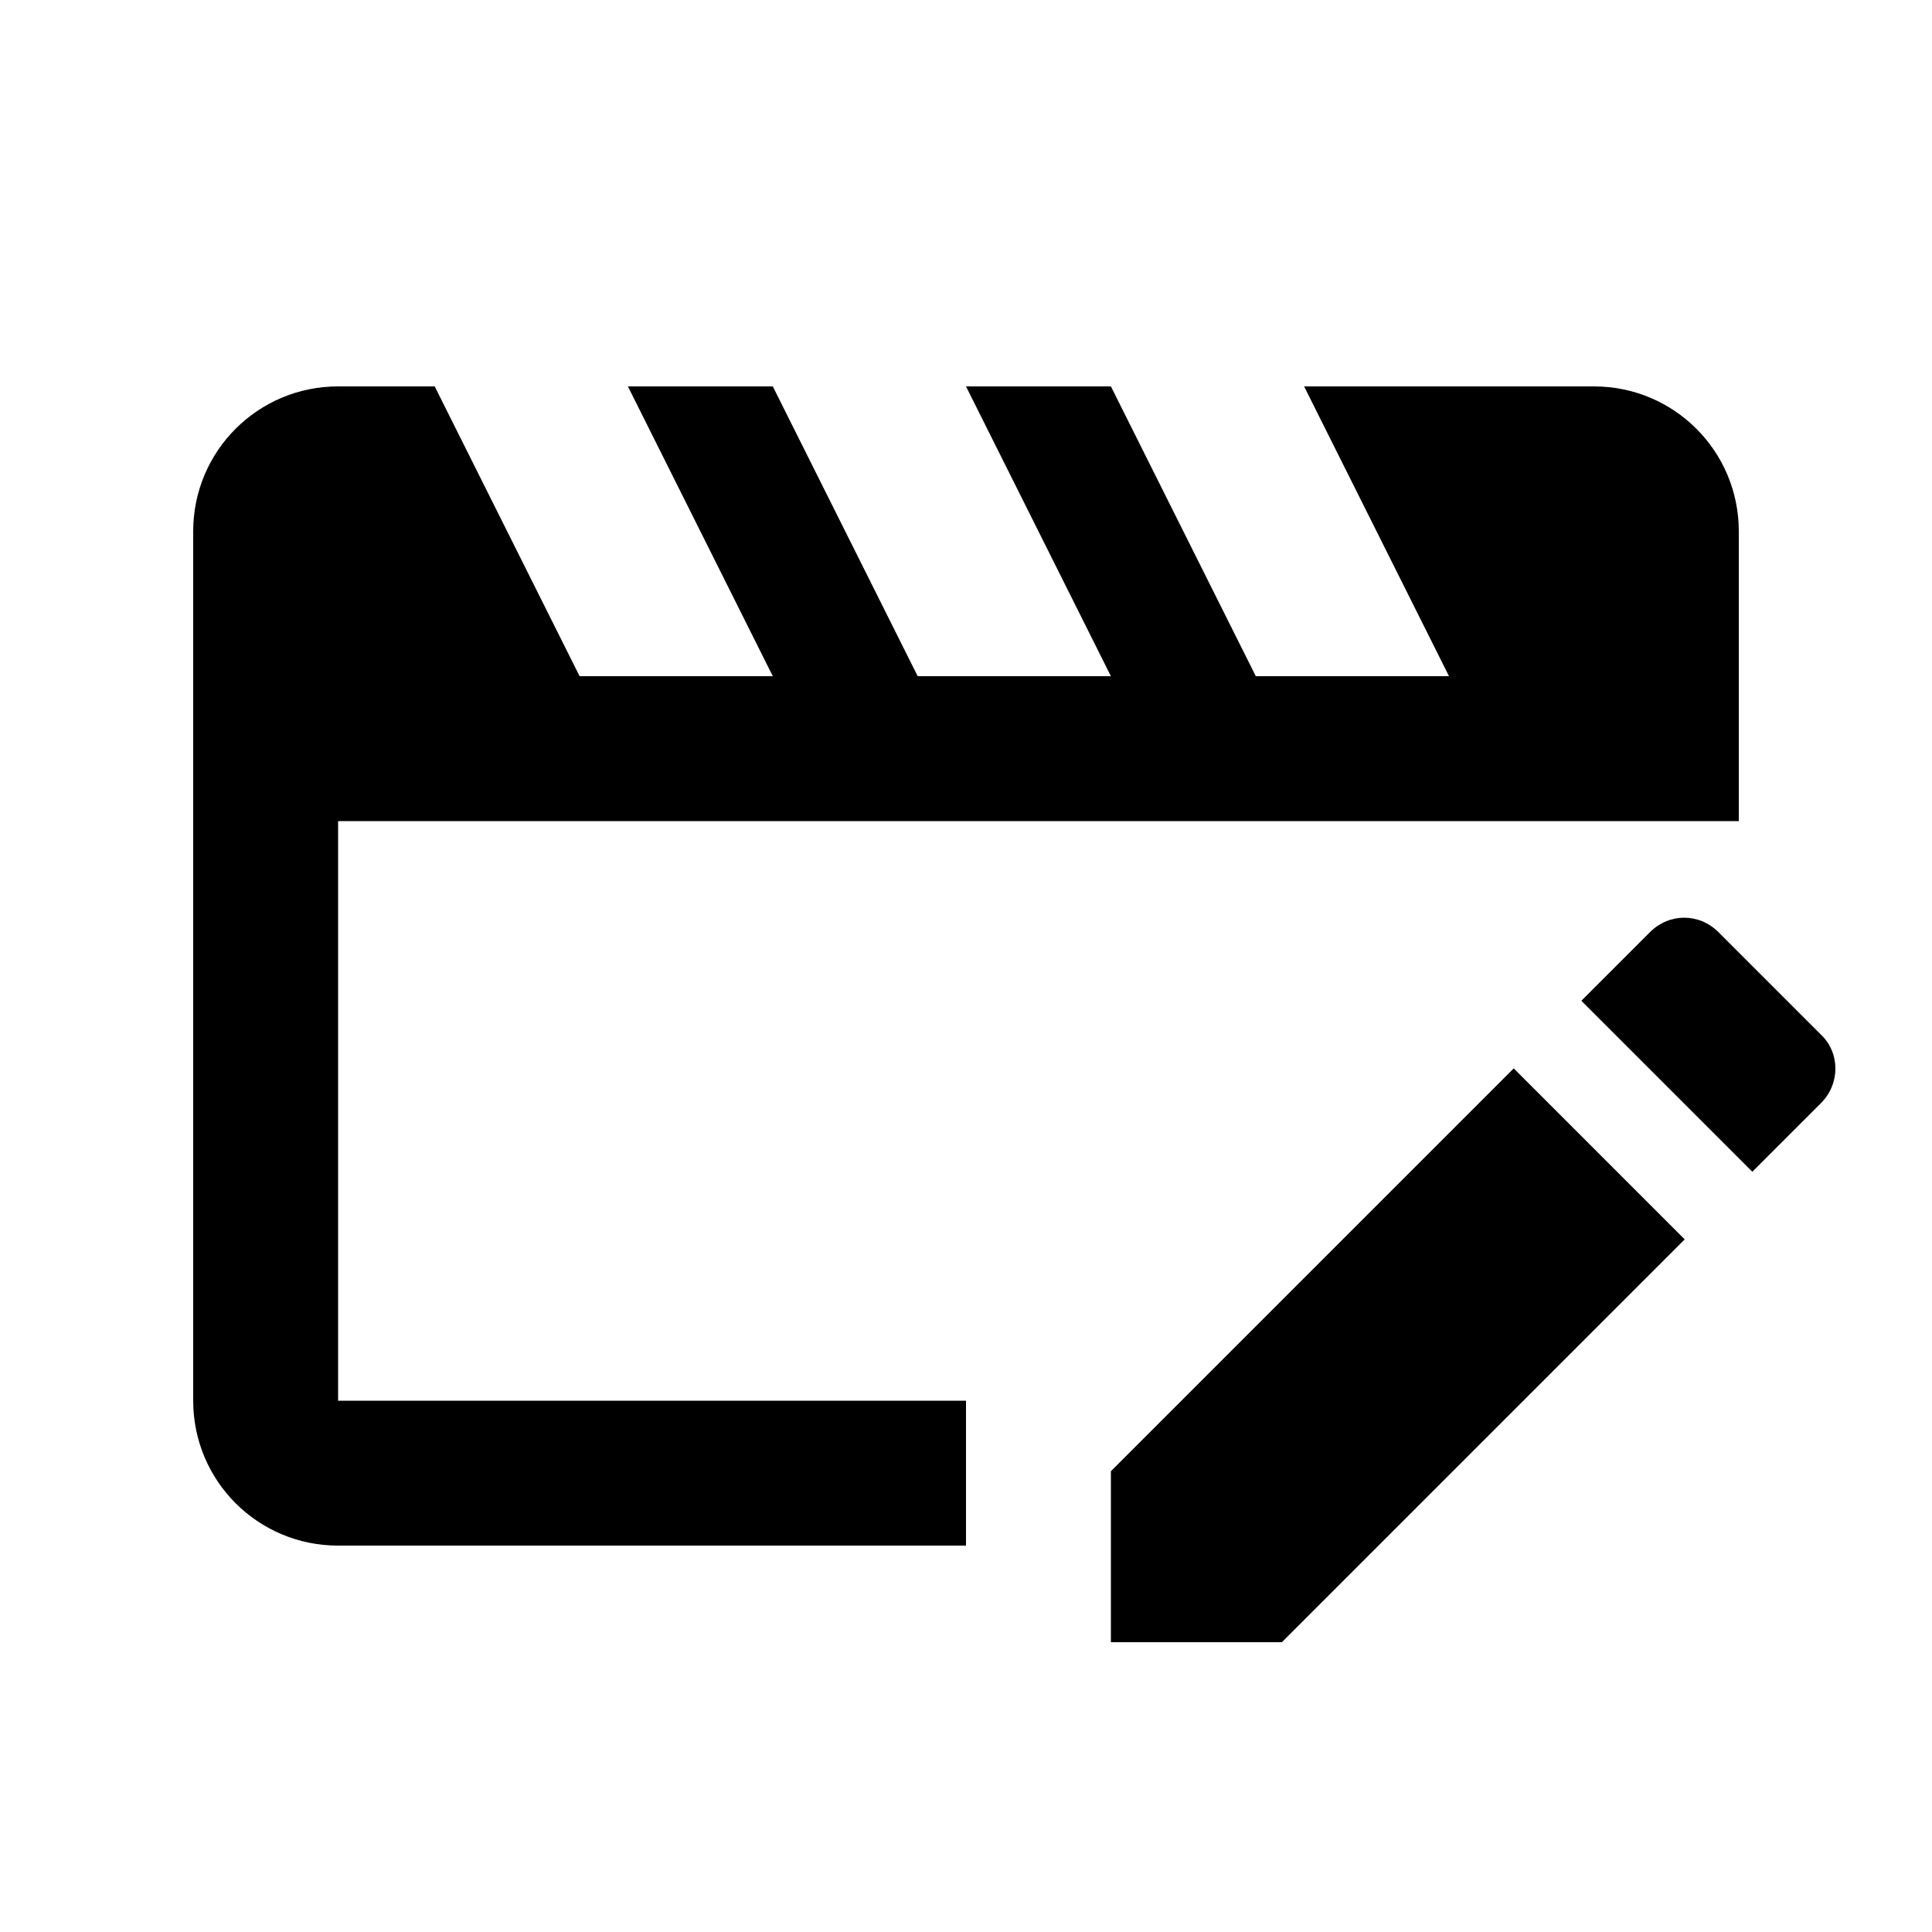 <svg xmlns="http://www.w3.org/2000/svg" enable-background="new 0 0 20 20" height="20" viewBox="0 0 20 20" width="20"><g><rect fill="none" height="20" width="20"/></g><g><g><g><path d="M3.5 8.5H18v-3c0-.83-.67-1.5-1.5-1.5h-3L15 7h-2l-1.5-3H10l1.5 3h-2L8 4H6.5L8 7H6L4.5 4h-1C2.67 4 2 4.67 2 5.5v9c0 .83.67 1.5 1.5 1.5H10v-1.5H3.5v-6z"/></g><g><polygon points="11.5,15.23 11.5,17 13.27,17 17.44,12.83 15.67,11.06"/></g><g><path d="m18.85 10.71-1.06-1.06c-.2-.2-.51-.2-.71 0l-.71.71 1.77 1.77.71-.71c.2-.2.2-.52 0-.71z"/></g></g></g></svg>